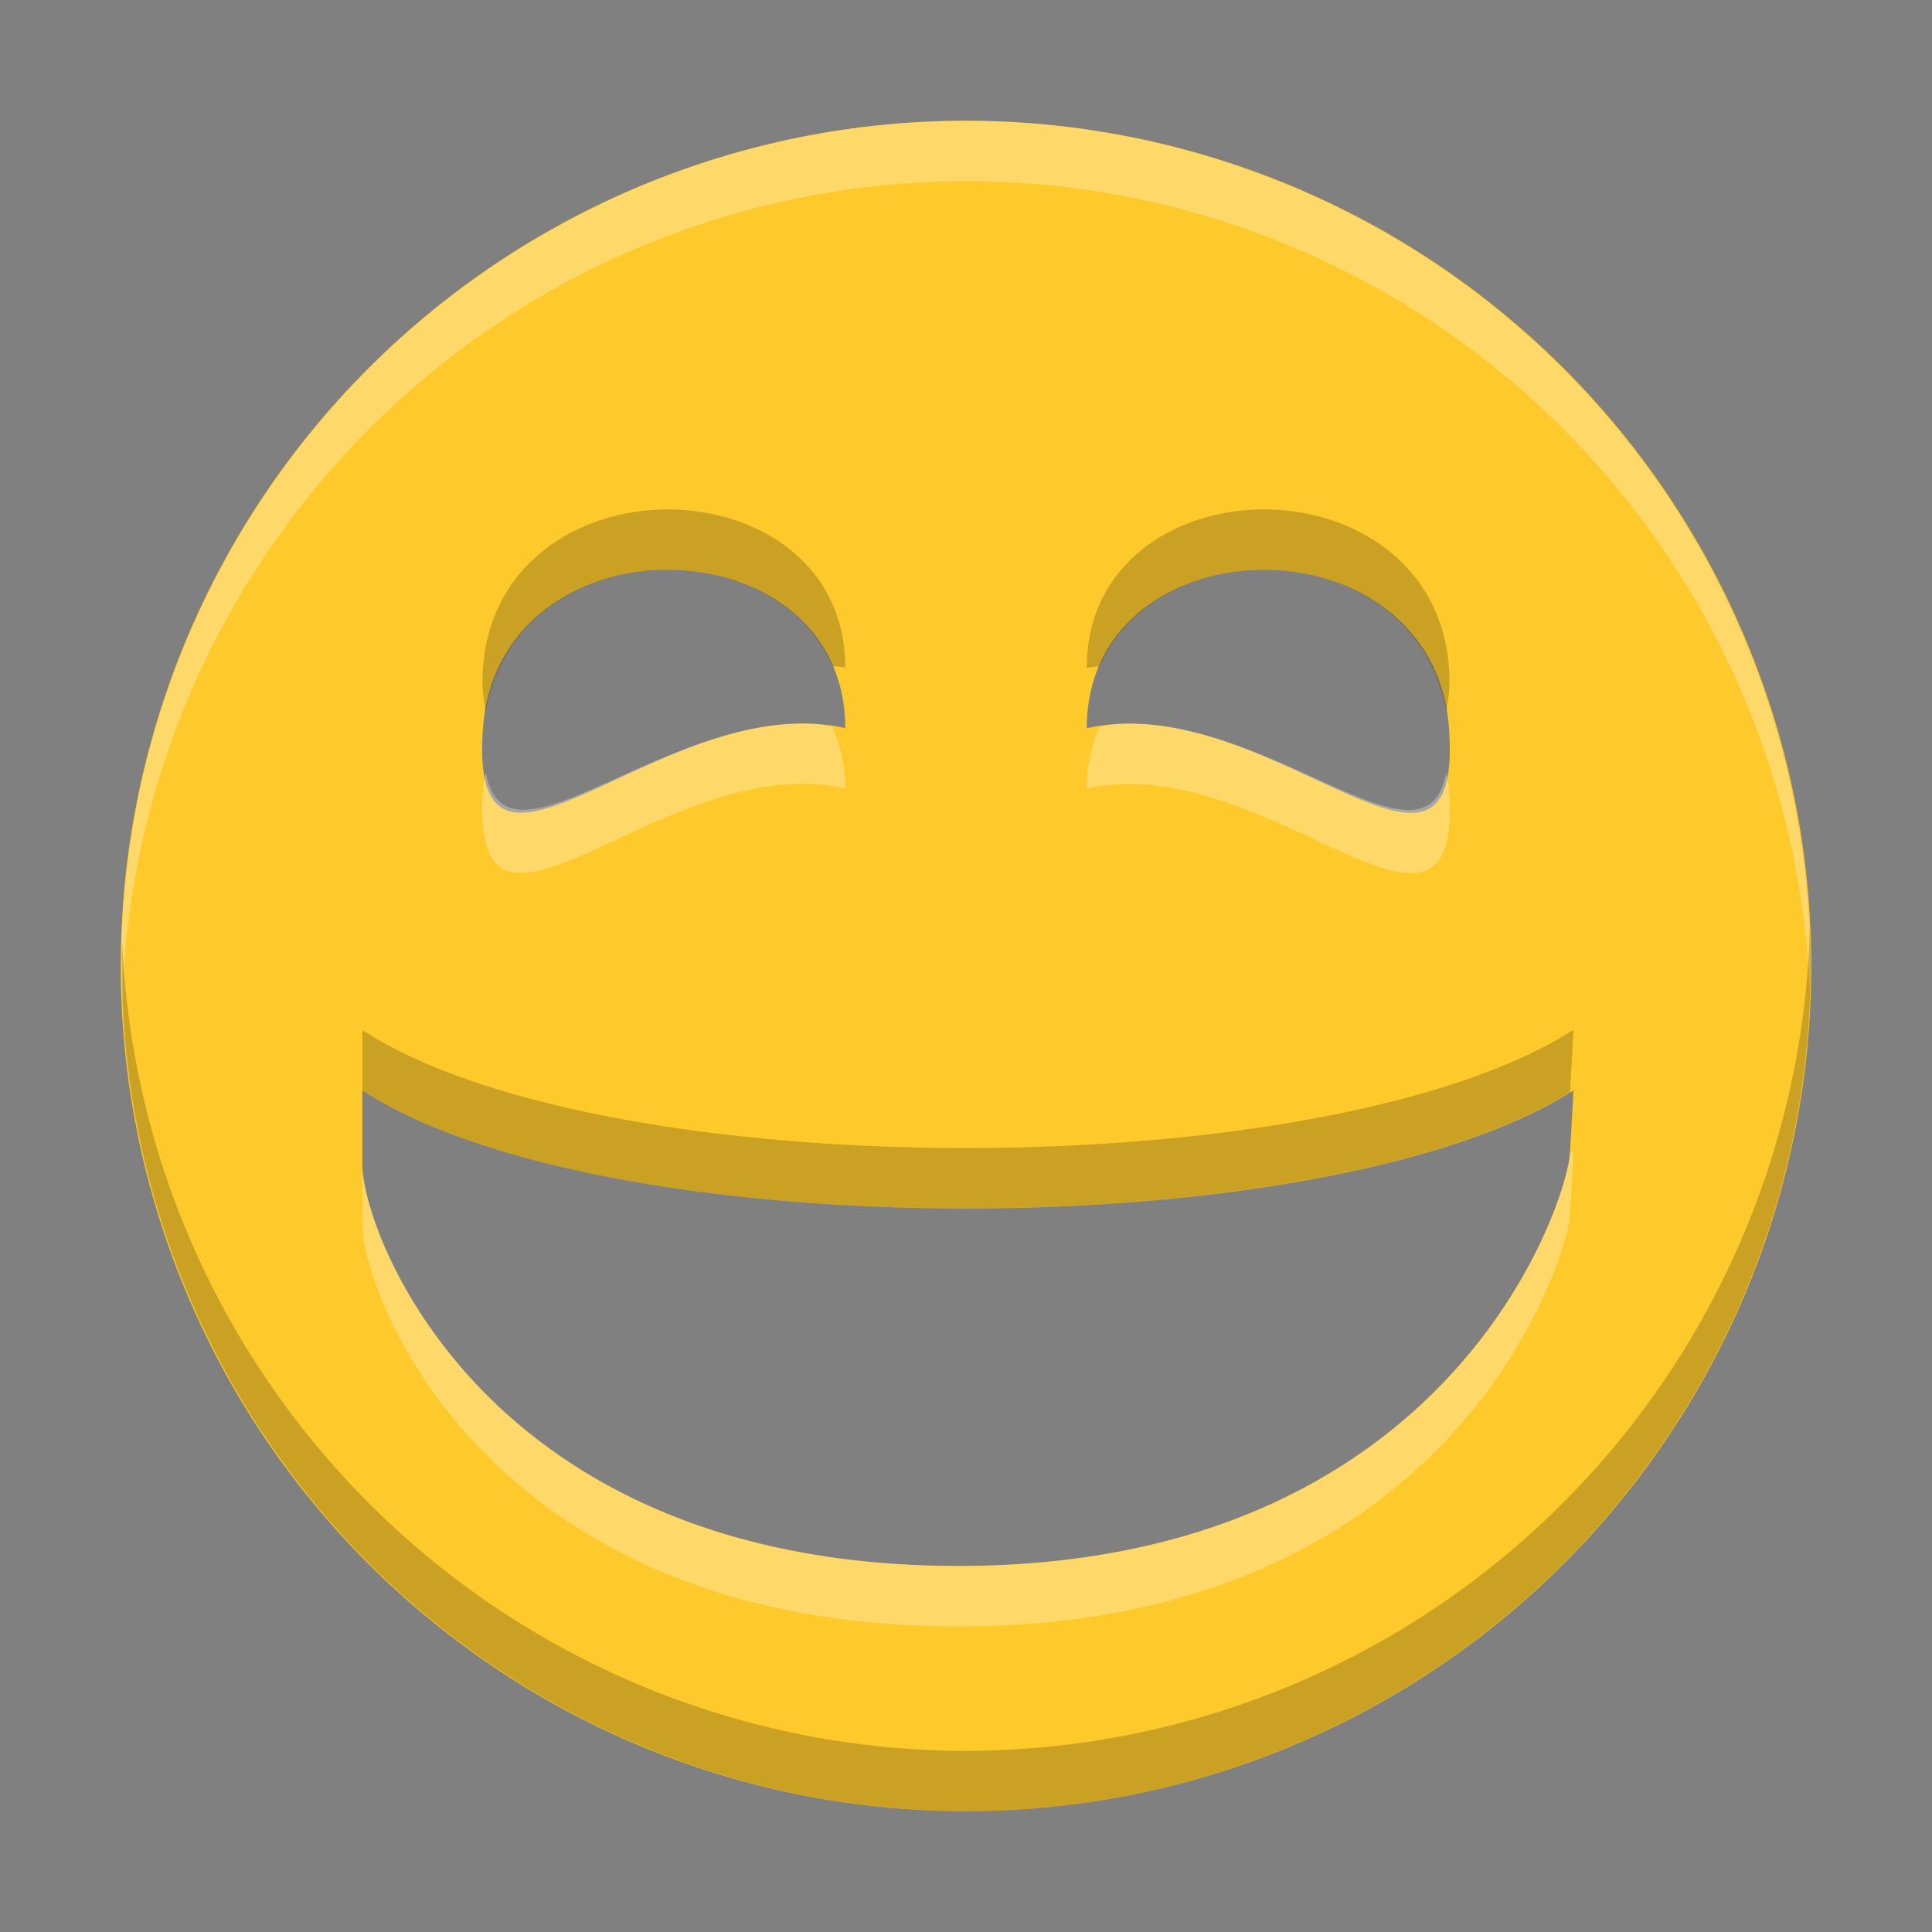 <?xml version="1.0" encoding="UTF-8" standalone="no"?>
<svg
   xmlns:dc="http://purl.org/dc/elements/1.1/"
   xmlns:cc="http://creativecommons.org/ns#"
   xmlns:rdf="http://www.w3.org/1999/02/22-rdf-syntax-ns#"
   xmlns:svg="http://www.w3.org/2000/svg"
   xmlns="http://www.w3.org/2000/svg"
   xmlns:sodipodi="http://sodipodi.sourceforge.net/DTD/sodipodi-0.dtd"
   xmlns:inkscape="http://www.inkscape.org/namespaces/inkscape"
   width="16"
   height="16"
   version="1.1"
   id="svg4"
   sodipodi:docname="face-laugh.svg"
   inkscape:version="0.92.4 (5da689c313, 2019-01-14)">
  <rect width="100%" height="100%" fill="#808080" stroke="none"/>
  <defs
     id="defs8" />
  <sodipodi:namedview
     pagecolor="#ffffff"
     bordercolor="#666666"
     borderopacity="1"
     objecttolerance="10"
     gridtolerance="10"
     guidetolerance="10"
     inkscape:pageopacity="0"
     inkscape:pageshadow="2"
     inkscape:window-width="1920"
     inkscape:window-height="1016"
     id="namedview6"
     showgrid="false"
     inkscape:zoom="14.75"
     inkscape:cx="8"
     inkscape:cy="8"
     inkscape:window-x="0"
     inkscape:window-y="27"
     inkscape:window-maximized="1"
     inkscape:current-layer="svg4" />
  <path
     d="M8 1a7 7 0 1 0 0 14A7 7 0 0 0 8 1zM5.531 4.719C6.266 4.719 7 5.165 7 6.03c-1.5-.338-3.125 1.733-3 0 .063-.866.797-1.312 1.531-1.312zm4.938 0c.734 0 1.469.446 1.531 1.312.125 1.733-1.5-.338-3 0 0-.866.734-1.312 1.469-1.312zM3 9.03c2 1.304 7.987 1.304 10.031 0l-.03.531c-.037.43-1 3.376-5 3.407-4 .031-5-2.78-5-3.313v-.625z"
     fill="#474747"
     id="path2"
     style="fill:#fdc92b;fill-opacity:1" />
  <path
     style="fill:#ffffff;fill-opacity:1;opacity:0.3"
     d="M 8 1 A 7 7 0 0 0 1.012 8.305 A 7 7 0 0 1 8 1.5 A 7 7 0 0 1 14.988 8.195 A 7 7 0 0 0 8 1 z M 6.717 5.994 C 5.446 5.943 4.183 7.296 4.023 6.396 C 4.016 6.441 4.003 6.482 4 6.529 C 3.875 8.262 5.5 6.191 7 6.529 C 7 6.335 6.958 6.167 6.893 6.016 C 6.834 6.007 6.775 5.997 6.717 5.994 z M 9.283 5.994 C 9.225 5.997 9.166 6.009 9.107 6.018 C 9.042 6.169 9 6.338 9 6.531 C 10.5 6.193 12.125 8.264 12 6.531 C 11.997 6.483 11.984 6.44 11.977 6.395 C 11.819 7.301 10.556 5.943 9.283 5.994 z M 13.031 9.529 C 13.023 9.535 13.011 9.539 13.002 9.545 L 13.002 9.561 C 12.965 9.991 12.002 12.938 8.002 12.969 C 4.002 13 3.002 10.187 3.002 9.654 L 3.002 10.154 C 3.002 10.687 4.002 13.5 8.002 13.469 C 12.002 13.438 12.965 10.491 13.002 10.061 L 13.031 9.529 z "
     id="path831" />
  <path
     style="fill:#000000;fill-opacity:1;opacity:0.2"
     d="M 5.531 4.219 C 4.797 4.219 4.063 4.663 4 5.529 C 3.988 5.694 4.005 5.795 4.023 5.896 C 4.15 5.121 4.837 4.719 5.531 4.719 C 6.102 4.719 6.666 4.991 6.893 5.516 C 6.928 5.521 6.964 5.521 7 5.529 C 7 4.664 6.266 4.219 5.531 4.219 z M 10.469 4.219 C 9.734 4.219 9 4.665 9 5.531 C 9.036 5.523 9.072 5.523 9.107 5.518 C 9.334 4.992 9.898 4.719 10.469 4.719 C 11.162 4.719 11.849 5.122 11.977 5.895 C 11.994 5.794 12.012 5.694 12 5.531 C 11.938 4.665 11.203 4.219 10.469 4.219 z M 14.988 7.695 A 7 7 0 0 1 8 14.5 A 7 7 0 0 1 1.012 7.805 A 7 7 0 0 0 8 15 A 7 7 0 0 0 14.988 7.695 z M 13.031 8.529 C 10.988 9.833 5.004 9.834 3.002 8.531 L 3.002 9.031 C 4.995 10.328 10.934 10.332 13.002 9.045 L 13.031 8.529 z "
     id="path836" />
</svg>
